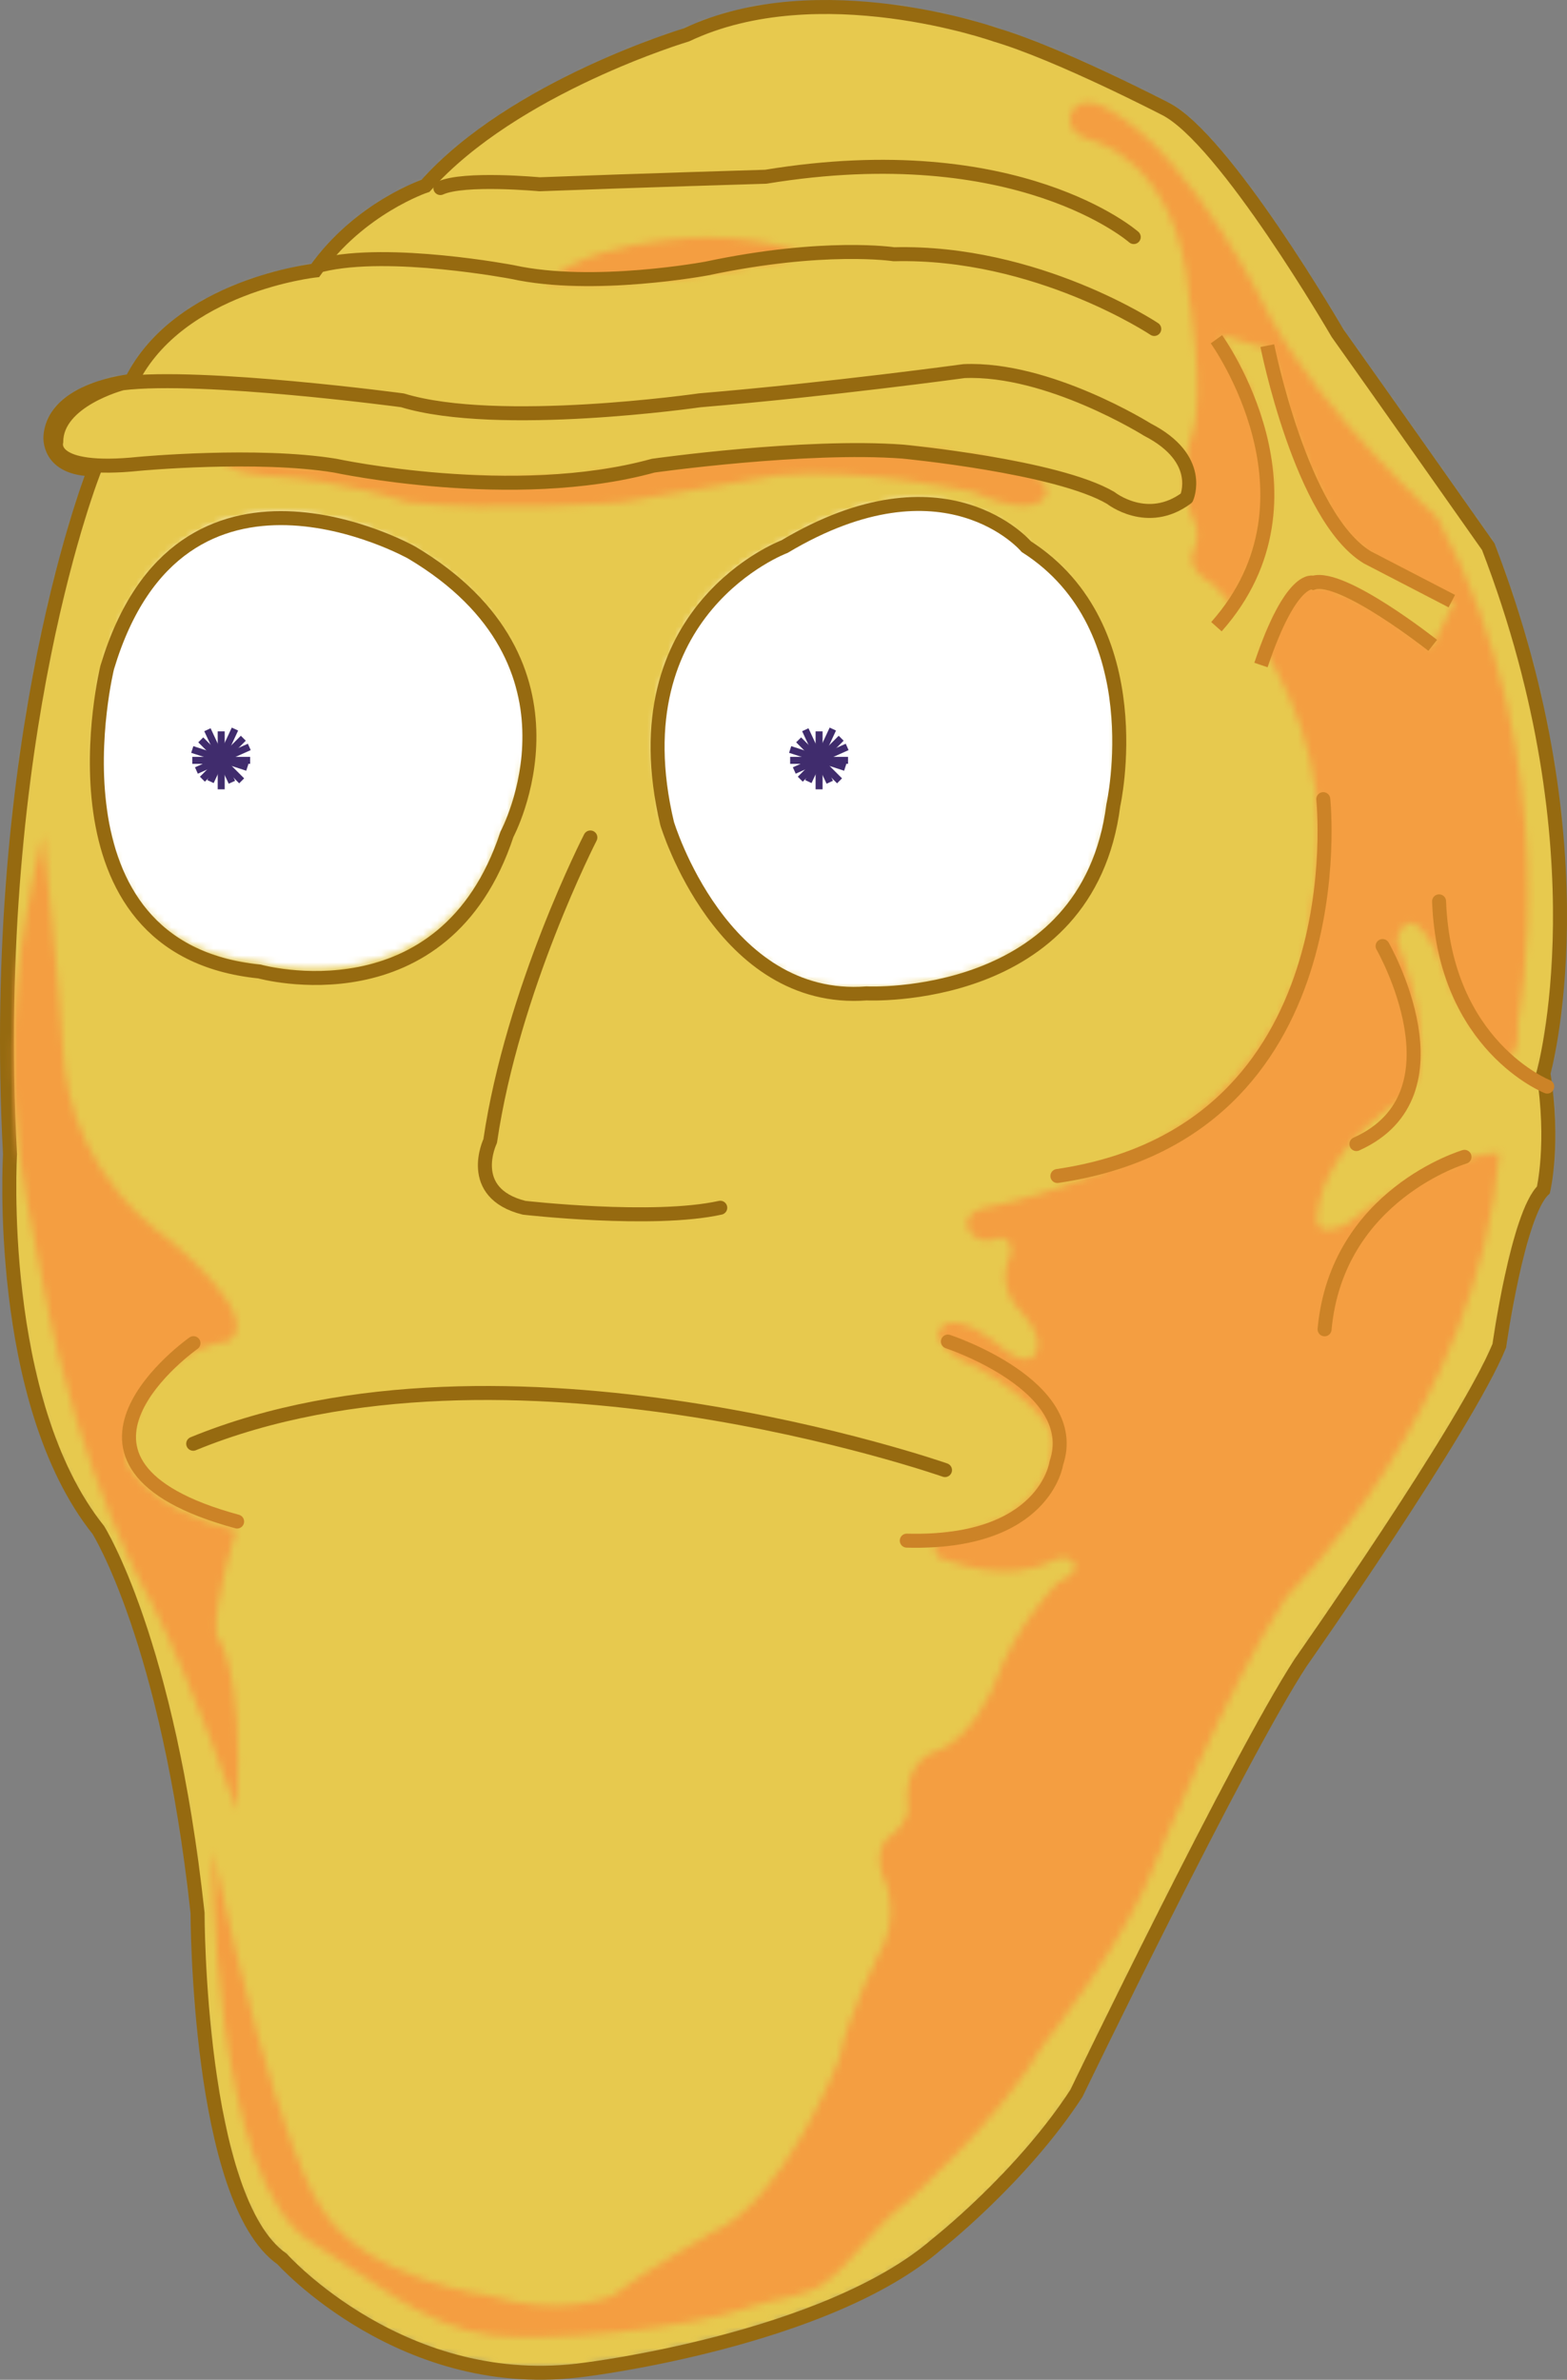 <?xml version="1.0" encoding="UTF-8"?>
<svg width="224px" height="340px" viewBox="0 0 224 340" version="1.1" xmlns="http://www.w3.org/2000/svg" xmlns:xlink="http://www.w3.org/1999/xlink">
    <rect x="0" y="0" width="224" height="340" fill="#808080" stroke="none"/>
    <!-- Generator: sketchtool 49.3 (51167) - http://www.bohemiancoding.com/sketch -->
    <title>C8FCCBED-5145-4EE1-AFB0-D8CCE3187157</title>
    <desc>Created with sketchtool.</desc>
    <defs>
        <path d="M98.146,4.848 C98.146,4.848 73.438,12.205 60.822,26.394 C60.822,26.394 51.36,29.547 45.051,38.48 C45.051,38.48 25.602,40.582 18.768,54.246 C18.768,54.246 7.73,55.297 7.203,62.128 C7.203,62.128 6.677,66.857 13.511,66.857 C13.511,66.857 -1.734,104.694 1.42,164.6 C1.42,164.6 -0.682,199.81 14.036,218.202 C14.036,218.202 24.025,233.967 28.23,272.854 C28.23,272.854 28.23,313.844 40.32,322.252 C40.32,322.252 57.765,341.695 83.738,338.017 C83.738,338.017 118.122,333.813 133.892,320.15 C133.892,320.15 145.982,310.692 153.867,298.603 C153.867,298.603 176.997,250.784 185.933,237.12 C185.933,237.12 209.589,203.488 214.321,191.927 C214.321,191.927 216.948,173.18 220.628,169.678 C220.628,169.678 222.205,163.024 220.628,153.04 C220.628,153.04 229.565,121.51 212.743,77.893 C212.743,77.893 196.447,54.771 191.19,47.413 C191.19,47.413 174.981,19.515 166.483,15.358 C166.483,15.358 151.239,7.475 142.303,4.848 C142.303,4.848 131.086,0.878 118.005,0.877 C111.461,0.877 104.455,1.87 98.146,4.848 Z" id="path-1"></path>
        <path d="M122.998,2.472 C122.998,2.472 122.125,5.098 126.314,6.148 C126.314,6.148 138.359,9.14 139.93,28.133 C139.93,28.133 142.337,42.223 140.436,48.003 C140.436,48.003 137.972,53.846 140.436,59.943 C140.436,59.943 141.987,62.013 140.436,65.165 C140.436,65.165 139.581,67.347 143.247,69.369 C143.247,69.369 144.436,70.445 146.149,72.483 C146.149,72.483 150.621,66.024 151.464,57.598 C151.974,52.525 149.333,45.235 148.783,42.458 C148.31,40.069 144.295,33.818 144.295,33.818 L151.511,35.919 L154.734,47.346 C154.734,47.346 159.345,59.512 162.231,62.636 C163.803,64.334 166.625,66.314 169.788,67.971 C171.794,69.021 177.811,72.17 177.811,72.17 L174.67,78.474 C174.67,78.474 168.131,73.361 165.653,72.17 C163.476,71.124 158.688,68.705 156.39,69.445 C155.007,69.893 153.514,72.757 152.764,74.006 C152.096,75.123 150.701,78.785 150.701,78.785 C155.666,86.799 160.741,99.555 157.563,115.601 C157.563,115.601 157.212,148.99 110.079,158.74 C110.079,158.74 108.509,159.206 108.16,160.783 C108.16,160.783 108.858,164.46 113.048,162.797 C113.048,162.797 115.317,163.058 114.269,165.862 C114.269,165.862 112.524,168.838 115.142,172.516 C115.142,172.516 119.505,176.718 118.109,179.17 C118.109,179.17 117.237,181.972 112.873,178.294 C112.873,178.294 106.414,172.516 104.144,176.193 C104.144,176.193 103.567,178.96 109.555,181.272 C109.555,181.272 122.299,188.277 120.379,193.355 C120.379,193.355 119.999,203.688 104.129,205.79 C104.129,205.79 102.398,208.592 105.541,208.941 C105.541,208.941 113.92,212.444 120.553,208.941 C120.553,208.941 122.648,207.716 123.695,209.643 C123.695,209.643 124.118,210.868 121.201,212.094 C121.201,212.094 115.142,218.048 112.001,226.979 C112.001,226.979 108.749,234.685 103.654,236.261 C103.654,236.261 98.907,237.487 99.781,244.491 C99.781,244.491 99.954,246.418 96.813,248.694 C96.813,248.694 94.367,250.62 96.813,255.523 C96.813,255.523 98.48,260.253 95.726,264.98 C95.726,264.98 91.227,273.736 90.004,280.041 C90.004,280.041 82.149,300.531 71.85,304.908 C71.85,304.908 62.073,310.513 57.535,314.015 C57.535,314.015 50.204,317.168 40.078,314.015 C40.078,314.015 21.923,311.738 15.814,301.231 C15.814,301.231 9.841,293.769 0.373,250.27 C0.373,250.27 0.189,297.71 14.574,306.381 C22.277,311.024 30.568,318.54 40.381,319.652 C47.699,320.481 67.299,319.126 78.106,315.323 C80.588,314.449 85.333,314.18 88.093,312.001 C92.46,308.554 94.468,304.555 99.781,300.443 C99.781,300.443 113.135,288.622 119.157,278.115 C119.157,278.115 131.202,263.142 135.392,251.583 C135.392,251.583 145.604,226.629 153.984,214.021 C153.984,214.021 181.216,187.488 184.357,150.713 C184.357,150.713 175.717,150.45 162.363,160.957 C162.363,160.957 157.125,163.613 158.434,158.74 C158.434,158.74 158.966,150.518 169.959,143.392 C169.959,143.392 177.215,140.731 169.658,120.241 C169.658,120.241 171.789,111.449 177.811,127.929 C177.811,127.929 187.5,145.342 186.976,132.003 C186.976,132.003 194.42,94.905 175.455,59.943 C175.455,59.943 159.249,45.377 151.511,31.191 C151.511,31.191 140.629,8.25 128.408,1.596 C128.408,1.596 126.9,0.65 125.431,0.65 C124.45,0.651 123.486,1.071 122.998,2.472 Z" id="path-3"></path>
        <path d="M18.779,6.556 C18.779,6.556 -5.266,15.486 1.997,45.956 C1.997,45.956 9.78,71.698 30.531,70.122 C30.531,70.122 62.179,71.698 65.81,43.33 C65.81,43.33 71.518,18.113 53.36,6.556 C53.36,6.556 48.214,0.485 37.969,0.485 C32.847,0.485 26.448,2.002 18.779,6.556 Z" id="path-5"></path>
        <path d="M2.313,21.465 C2.313,21.465 -7.586,61.362 23.932,64.512 C23.932,64.512 50.242,71.86 59.098,45.088 C59.098,45.088 72.122,20.94 45.553,5.191 C45.553,5.191 36.856,0.324 26.997,0.323 C17.7,0.322 7.37,4.649 2.313,21.465 Z" id="path-7"></path>
        <path d="M17.011,1.32 C11.211,2.018 4.121,3.597 0.033,7.345 C0.033,7.345 14.252,7.57 20.719,6.359 L37.672,3.597 C37.672,3.597 32.579,0.935 23.283,0.935 C21.368,0.935 19.276,1.047 17.011,1.32 Z" id="path-9"></path>
        <path d="M56.937,3.317 C45.616,5.134 33.245,4.997 25.098,3.934 C13.552,2.427 0.381,1.464 0.381,1.464 C-0.939,3.34 5.907,3.934 5.907,3.934 C17.737,4.701 26.149,7.741 26.149,7.741 C39.033,9.246 56.937,7.741 56.937,7.741 C66.954,5.923 78.996,3.934 78.996,3.934 C90.564,2.656 106.862,6.235 106.862,6.235 C117.379,10.837 117.642,6.235 117.642,6.235 C117.116,3.423 112.92,2.611 112.92,2.611 C106.472,0.78 98.669,0.148 90.961,0.148 C73.709,0.148 56.937,3.317 56.937,3.317 Z" id="path-11"></path>
        <path d="M5.151,64.514 C10.558,93.081 20.761,110.182 20.761,110.182 C26.793,122.126 32.857,139.691 32.857,139.691 C33.956,118.964 29.985,114.748 29.985,114.748 C29.275,110.533 32.81,99.643 32.81,99.643 C19.737,96.613 16.984,89.632 16.984,89.632 C18.007,73.824 31.758,72.593 31.758,72.593 C36.725,69.081 23.244,58.19 23.244,58.19 C11.537,49.761 8.354,38.604 7.989,30.79 C7.627,23.038 5.151,0.227 5.151,0.227 C-2.655,32.547 2.161,48.717 5.151,64.514 Z" id="path-13"></path>
    </defs>
    <g id="Page-1" stroke="none" stroke-width="1" fill="none" fill-rule="evenodd">
        <g id="1366-x-768-Compertamentos" transform="translate(-956, -427)">
            <g id="speaker/section/empty" transform="translate(0, 147)">
                <g id="SHOW-ME-WHAT-YOU-GOT" transform="translate(954, 178)">
                    <g id="il_showme_standard" transform="translate(2, 102)">
                        <g id="Group-3">
                            <mask id="mask-2" fill="white">
                                <use xlink:href="#path-1"></use>
                            </mask>
                            <g id="Clip-2"></g>
                            <polygon id="Fill-1" fill="#E7C94E" mask="url(#mask-2)" points="-3.558 343.029 227.55 343.029 227.55 -3.673 -3.558 -3.673"></polygon>
                        </g>
                        <path d="M166.486,15.498 C166.486,15.498 151.242,7.605 142.306,4.975 C142.306,4.975 117.075,-3.969 98.151,4.975 C98.151,4.975 73.445,12.341 60.83,26.546 C60.83,26.546 51.368,29.703 45.059,38.647 C45.059,38.647 25.61,40.751 18.777,54.43 C18.777,54.43 7.738,55.483 7.213,62.323 C7.213,62.323 6.686,67.058 13.52,67.058 C13.52,67.058 -1.725,104.938 1.43,164.916 C1.43,164.916 -0.672,200.167 14.046,218.581 C14.046,218.581 24.033,234.364 28.238,273.297 C28.238,273.297 28.238,314.335 40.328,322.752 C40.328,322.752 57.772,342.219 83.744,338.536 C83.744,338.536 118.125,334.328 133.895,320.648 C133.895,320.648 145.985,311.178 153.87,299.077 C153.87,299.077 176.999,251.201 185.935,237.521 C185.935,237.521 209.589,203.849 214.322,192.274 C214.322,192.274 216.949,173.506 220.629,170.001 C220.629,170.001 222.206,163.338 220.629,153.341 C220.629,153.341 229.564,121.774 212.744,78.106 C212.744,78.106 196.448,54.956 191.192,47.591 C191.192,47.591 174.983,19.659 166.486,15.498 Z" id="Stroke-4" stroke="#966A10" stroke-width="2"></path>
                        <g id="Group-8" transform="translate(30, 14)">
                            <mask id="mask-4" fill="white">
                                <use xlink:href="#path-3"></use>
                            </mask>
                            <g id="Clip-7"></g>
                            <polygon id="Fill-6" fill="#F49E41" mask="url(#mask-4)" points="-4.169 324.434 192.958 324.434 192.958 -3.897 -4.169 -3.897"></polygon>
                        </g>
                        <g id="Group-13" transform="translate(27, 191)" stroke-linecap="round" stroke-linejoin="round" stroke-width="2">
                            <path d="M108.086,19.033 C108.086,19.033 45.178,-3.013 0.618,15.269" id="Stroke-9" stroke="#966A10"></path>
                            <path d="M108.5,0.672 C108.5,0.672 127.738,6.992 123.997,18.053 C123.997,18.053 122.394,29.64 102.622,29.113" id="Stroke-11" stroke="#CC8327"></path>
                        </g>
                        <g id="Group-16" transform="translate(93, 71)">
                            <mask id="mask-6" fill="white">
                                <use xlink:href="#path-5"></use>
                            </mask>
                            <g id="Clip-15"></g>
                            <polygon id="Fill-14" fill="#FFFFFF" mask="url(#mask-6)" points="-3.892 74.718 71.184 74.718 71.184 -4.042 -3.892 -4.042"></polygon>
                        </g>
                        <path d="M146.705,78.096 C146.705,78.096 135.137,64.38 112.14,78.096 C112.14,78.096 88.106,87.065 95.367,117.663 C95.367,117.663 103.146,143.513 123.887,141.93 C123.887,141.93 155.52,143.513 159.15,115.025 C159.15,115.025 164.854,89.702 146.705,78.096 Z" id="Stroke-17" stroke="#966A10" stroke-width="2"></path>
                        <g id="Group-21" transform="translate(13, 73)">
                            <mask id="mask-8" fill="white">
                                <use xlink:href="#path-7"></use>
                            </mask>
                            <g id="Clip-20"></g>
                            <polygon id="Fill-19" fill="#FFFFFF" mask="url(#mask-8)" points="-3.68 69.957 66.808 69.957 66.808 -4.198 -3.68 -4.198"></polygon>
                        </g>
                        <g id="Group-42" transform="translate(13, 23)" stroke-width="2">
                            <path d="M45.837,55.935 C45.837,55.935 12.811,37.394 2.327,72.356 C2.327,72.356 -7.633,112.617 24.082,115.796 C24.082,115.796 50.555,123.212 59.467,96.194 C59.467,96.194 72.573,71.826 45.837,55.935 Z" id="Stroke-22" stroke="#966A10"></path>
                            <path d="M71.392,96.651 C71.392,96.651 60.252,118.34 57.069,140.03 C57.069,140.03 53.491,147.436 61.911,149.552 C61.911,149.552 80.41,151.668 89.959,149.552" id="Stroke-24" stroke="#966A10" stroke-linecap="round" stroke-linejoin="round"></path>
                            <path d="M176.159,91.175 C176.159,91.175 181.257,138.683 138.153,145.017" id="Stroke-26" stroke="#CC8327" stroke-linecap="round" stroke-linejoin="round"></path>
                            <path d="M149.065,10.869 C149.065,10.869 132.529,-3.675 96.465,2.251 C96.465,2.251 78.305,2.789 64.126,3.328 C64.126,3.328 53.34,2.316 49.949,3.866" id="Stroke-28" stroke="#966A10" stroke-linecap="round" stroke-linejoin="round"></path>
                            <path d="M160.887,25.47 C160.887,25.47 177.254,48.109 160.887,66.537" id="Stroke-30" stroke="#CC8327"></path>
                            <path d="M191.804,69.201 C191.804,69.201 178.882,58.981 174.746,60.258 C174.746,60.258 171.645,58.981 167.252,72.012" id="Stroke-32" stroke="#CC8327"></path>
                            <path d="M168.161,26.383 C168.161,26.383 173.004,50.892 182.455,56.628 L194.532,62.885" id="Stroke-34" stroke="#CC8327"></path>
                            <path d="M184.638,112.164 C184.638,112.164 196.782,133.316 180.892,140.454" id="Stroke-36" stroke="#CC8327" stroke-linecap="round" stroke-linejoin="round"></path>
                            <path d="M208.172,132.241 C208.172,132.241 193.488,126.469 192.714,105.776" id="Stroke-38" stroke="#CC8327" stroke-linecap="round" stroke-linejoin="round"></path>
                            <path d="M196.35,142.279 C196.35,142.279 178.107,147.635 176.346,166.919" id="Stroke-40" stroke="#CC8327" stroke-linecap="round" stroke-linejoin="round"></path>
                        </g>
                        <g id="Group-45" transform="translate(78, 33)">
                            <mask id="mask-10" fill="white">
                                <use xlink:href="#path-9"></use>
                            </mask>
                            <g id="Clip-44"></g>
                            <polygon id="Fill-43" fill="#F49E41" mask="url(#mask-10)" points="-4.557 11.951 42.262 11.951 42.262 -3.655 -4.557 -3.655"></polygon>
                        </g>
                        <path d="M165,47 C165,47 148.227,35.817 127.781,36.325 C127.781,36.325 117.82,34.8 101.044,38.358 C101.044,38.358 84.793,41.408 73.261,38.866 C73.261,38.866 55.645,35.511 46,37.85" id="Stroke-46" stroke="#966A10" stroke-width="2" stroke-linecap="round" stroke-linejoin="round"></path>
                        <g id="Group-50" transform="translate(32, 64)">
                            <mask id="mask-12" fill="white">
                                <use xlink:href="#path-11"></use>
                            </mask>
                            <g id="Clip-49"></g>
                            <polygon id="Fill-48" fill="#F49E41" mask="url(#mask-12)" points="-4.34 13 122.193 13 122.193 -4.442 -4.34 -4.442"></polygon>
                        </g>
                        <path d="M164.028,61.385 C164.028,61.385 149.864,52.499 137.797,53.022 C137.797,53.022 118.91,55.614 100.025,57.193 C100.025,57.193 71.171,61.363 57.531,57.193 C57.531,57.193 29.027,53.371 17.485,54.764 C17.485,54.764 8.042,57.203 8.042,63.127 C8.042,63.127 6.643,67.657 19.933,66.263 C19.933,66.263 36.722,64.706 47.913,66.529 C47.913,66.529 73.443,72.023 93.38,66.529 C93.38,66.529 115.064,63.475 129.054,64.521 C129.054,64.521 151.087,66.611 158.782,71.142 C158.782,71.142 164.028,75.323 169.625,71.142 C169.625,71.142 172.165,65.567 164.028,61.385 Z" id="Stroke-51" stroke="#966A10" stroke-width="2" stroke-linecap="round" stroke-linejoin="round"></path>
                        <g id="Group-55" transform="translate(1, 119)">
                            <mask id="mask-14" fill="white">
                                <use xlink:href="#path-13"></use>
                            </mask>
                            <g id="Clip-54"></g>
                            <polygon id="Fill-53" fill="#F49E41" mask="url(#mask-14)" points="-3.672 144.249 37.64 144.249 37.64 -4.33 -3.672 -4.33"></polygon>
                        </g>
                        <g id="Group-90" transform="translate(18, 104)">
                            <path d="M9.658,87.901 C9.658,87.901 -14.768,105.063 15.895,113.383" id="Stroke-56" stroke="#CC8327" stroke-width="2" stroke-linecap="round" stroke-linejoin="round"></path>
                            <path d="M99.088,0.991 L99.088,8.271" id="Stroke-58" stroke="#402C6D" stroke-linecap="square"></path>
                            <path d="M95.45,4.632 L102.724,4.632" id="Stroke-60" stroke="#402C6D" stroke-linecap="square"></path>
                            <path d="M96.516,2.058 L101.659,7.205" id="Stroke-62" stroke="#402C6D" stroke-linecap="square"></path>
                            <path d="M96.75,6.972 L101.892,1.824" id="Stroke-64" stroke="#402C6D" stroke-linecap="square"></path>
                            <path d="M95.998,5.878 L102.644,2.917" id="Stroke-66" stroke="#402C6D" stroke-linecap="square"></path>
                            <path d="M95.428,3.234 L102.345,5.484" id="Stroke-68" stroke="#402C6D" stroke-linecap="square"></path>
                            <path d="M97.329,0.711 L100.403,7.309" id="Stroke-70" stroke="#402C6D" stroke-linecap="square"></path>
                            <path d="M100.841,0.616 L97.767,7.214" id="Stroke-72" stroke="#402C6D" stroke-linecap="square"></path>
                            <path d="M13.621,0.991 L13.621,8.271" id="Stroke-74" stroke="#402C6D" stroke-linecap="square"></path>
                            <path d="M9.985,4.632 L17.259,4.632" id="Stroke-76" stroke="#402C6D" stroke-linecap="square"></path>
                            <path d="M11.051,2.058 L16.193,7.205" id="Stroke-78" stroke="#402C6D" stroke-linecap="square"></path>
                            <path d="M11.284,6.972 L16.427,1.824" id="Stroke-80" stroke="#402C6D" stroke-linecap="square"></path>
                            <path d="M10.533,5.878 L17.179,2.917" id="Stroke-82" stroke="#402C6D" stroke-linecap="square"></path>
                            <path d="M9.962,3.234 L16.879,5.484" id="Stroke-84" stroke="#402C6D" stroke-linecap="square"></path>
                            <path d="M11.864,0.711 L14.938,7.309" id="Stroke-86" stroke="#402C6D" stroke-linecap="square"></path>
                            <path d="M15.376,0.616 L12.302,7.214" id="Stroke-88" stroke="#402C6D" stroke-linecap="square"></path>
                        </g>
                    </g>
                </g>
            </g>
        </g>
    </g>
</svg>